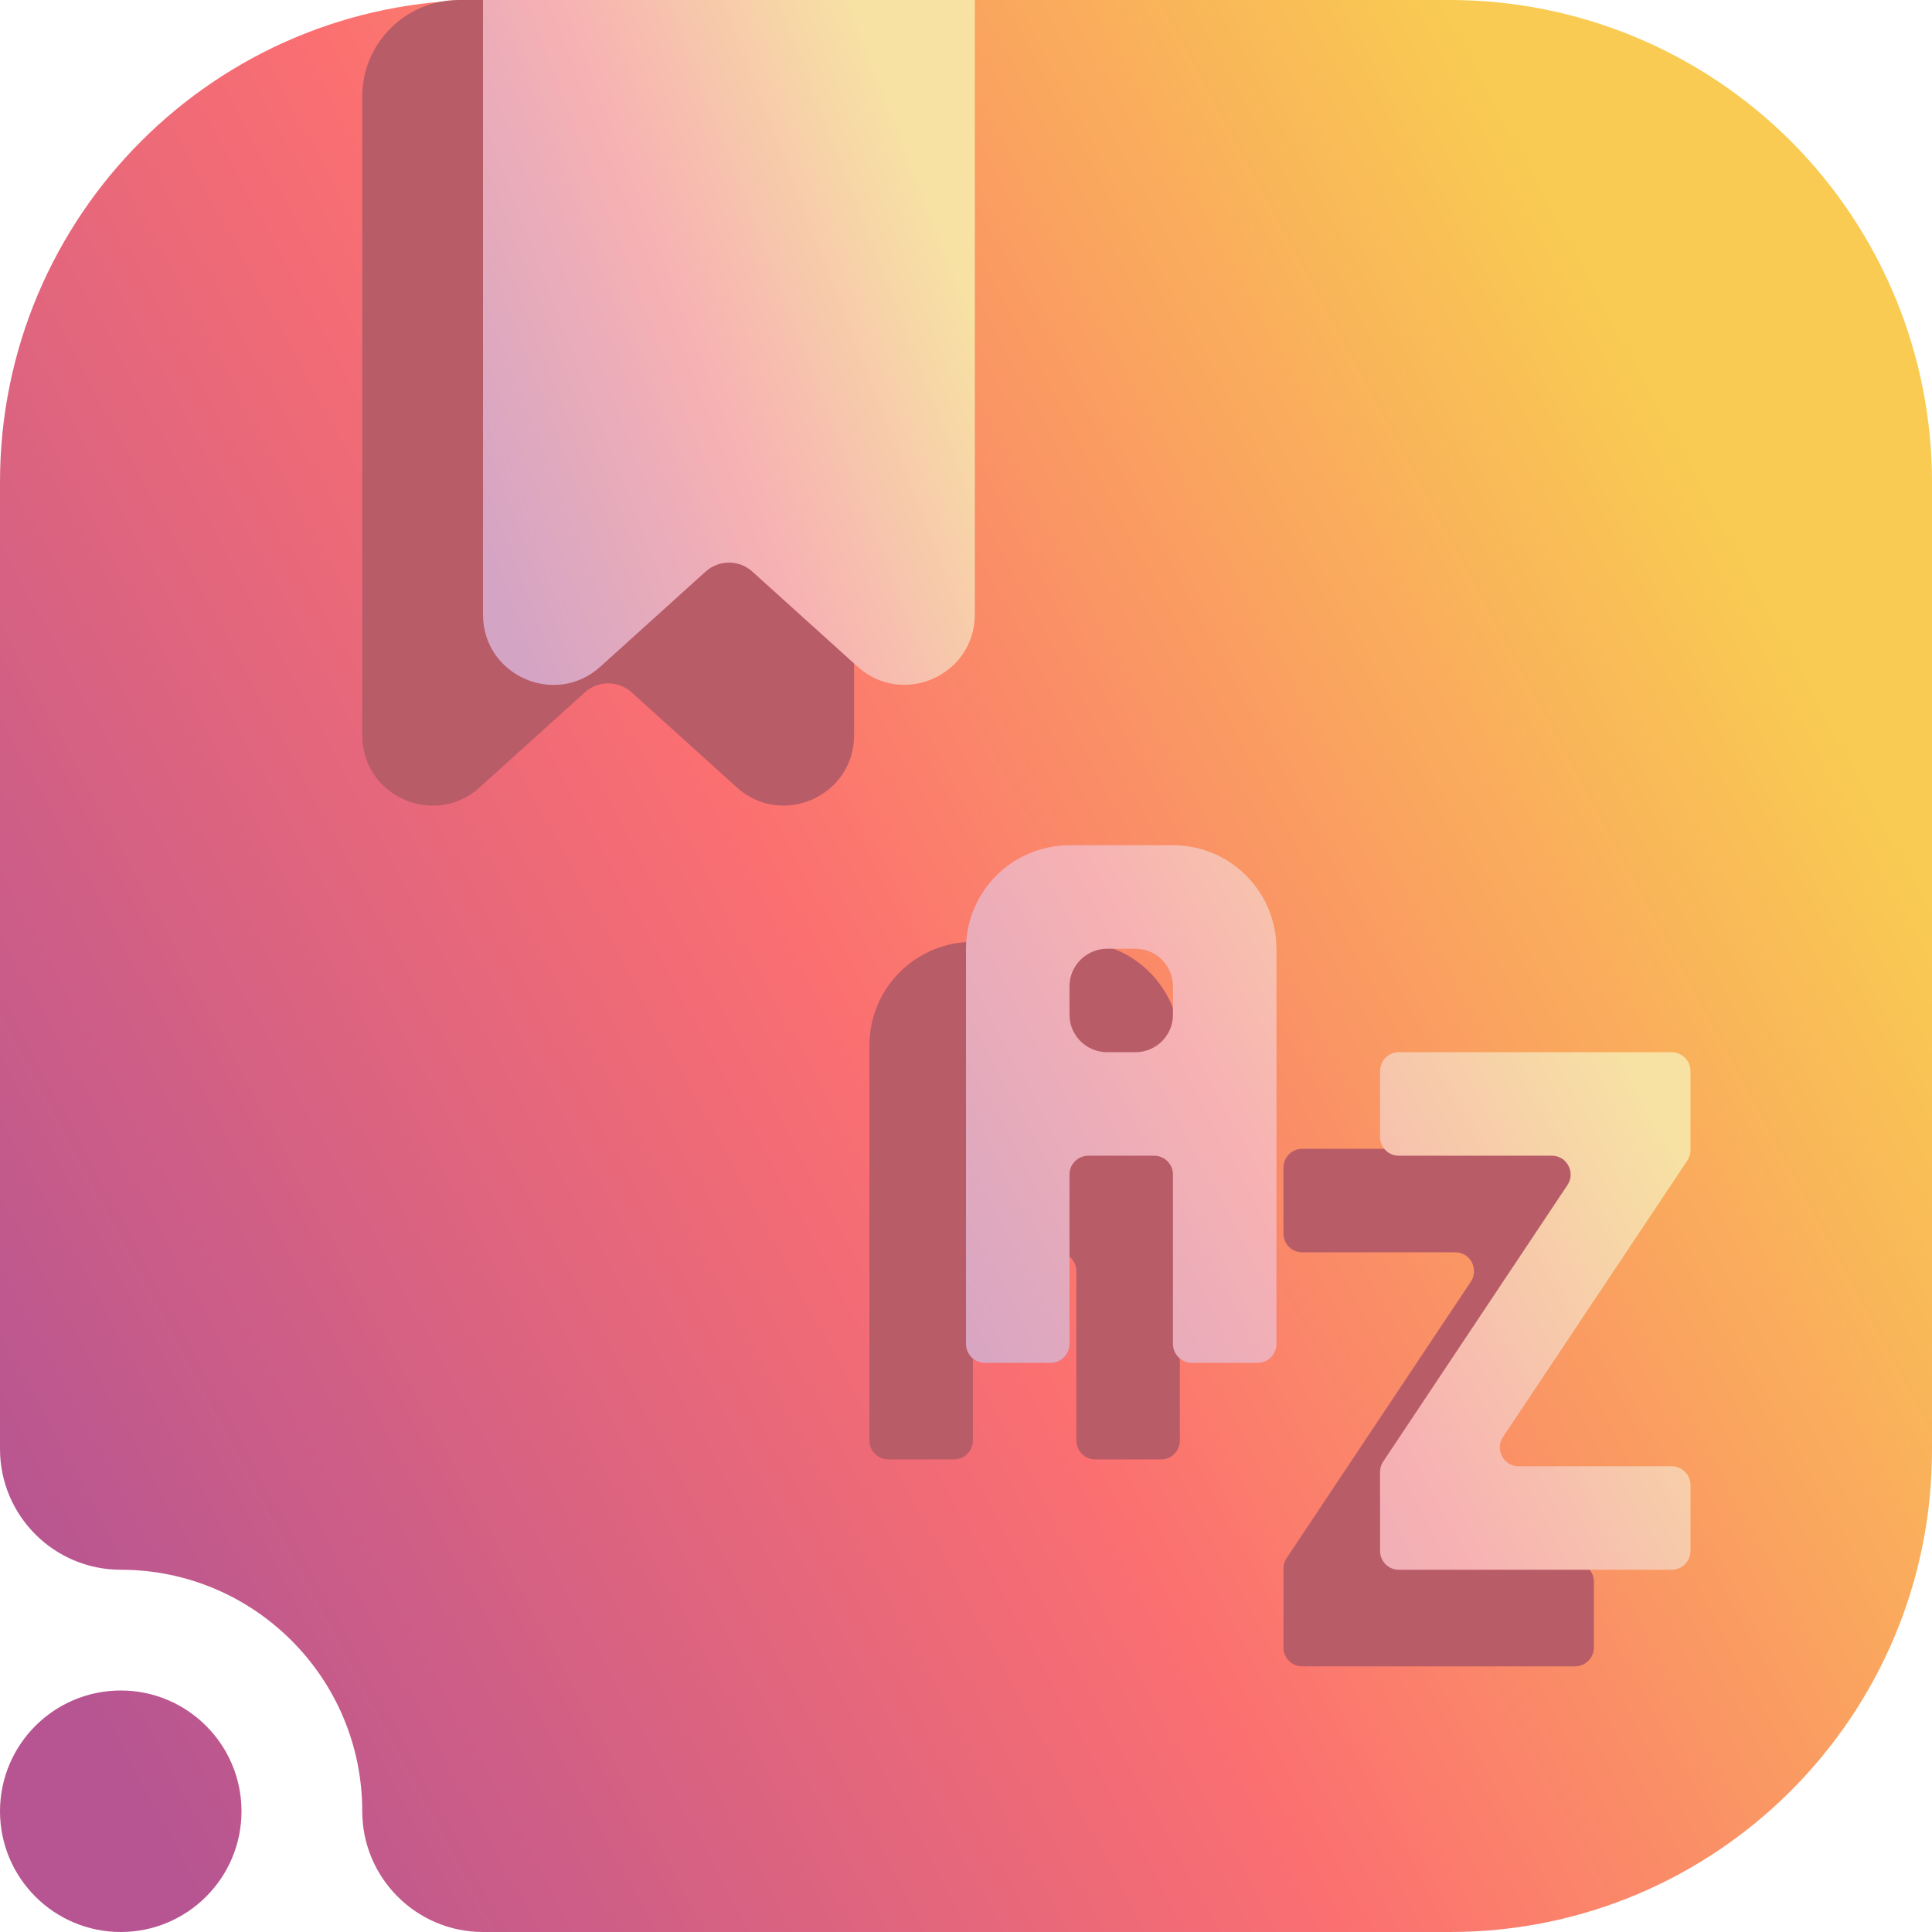 <svg width="16" height="16" viewBox="0 0 16 16" fill="none" xmlns="http://www.w3.org/2000/svg">
<g clip-path="url(#clip0_44_64)">
<path fill-rule="evenodd" clip-rule="evenodd" d="M1 13C0.448 13 0 12.552 0 12V3.992C0 1.787 1.787 0 3.992 0C6.357 0 9.643 0 12.008 0C13.067 0 14.082 0.421 14.831 1.169C15.579 1.918 16 2.933 16 3.992C16 6.357 16 9.643 16 12.008C16 14.213 14.213 16 12.008 16C8.751 16 4 16 4 16C3.448 16 3 15.552 3 15C3 13.896 2.104 13 1 13ZM1 14C1.552 14 2 14.448 2 15C2 15.552 1.552 16 1 16C0.448 16 0 15.552 0 15C0 14.448 0.448 14 1 14Z" fill="url(#paint0_linear_44_64)"/>
<path d="M3.8 0C3.358 0 3 0.358 3 0.8V6.09C3 6.594 3.598 6.859 3.972 6.521L4.842 5.735C4.953 5.634 5.122 5.634 5.232 5.735L6.101 6.52C6.475 6.859 7.073 6.593 7.073 6.089V0H3.8Z" fill="#B85C68"/>
<path d="M4 0V5.09C4 5.594 4.598 5.859 4.972 5.521L5.842 4.735C5.953 4.634 6.122 4.634 6.232 4.735L7.101 5.52C7.475 5.859 8.073 5.593 8.073 5.089V0H4Z" fill="url(#paint1_linear_44_64)"/>
<path fill-rule="evenodd" clip-rule="evenodd" d="M8.914 7.8H8.057C7.83 7.8 7.612 7.89 7.451 8.051C7.29 8.212 7.2 8.43 7.2 8.657V11.93C7.2 12.016 7.27 12.086 7.356 12.086H7.901C7.987 12.086 8.057 12.016 8.057 11.93V10.527C8.057 10.441 8.127 10.371 8.213 10.371H8.758C8.844 10.371 8.914 10.441 8.914 10.527V11.93C8.914 12.016 8.984 12.086 9.07 12.086H9.616C9.702 12.086 9.771 12.016 9.771 11.93V8.657C9.771 8.43 9.681 8.212 9.52 8.051C9.36 7.89 9.142 7.8 8.914 7.8ZM10.784 9.514H13.044C13.13 9.514 13.2 9.584 13.2 9.67V10.324C13.2 10.355 13.191 10.385 13.174 10.411L11.647 12.701C11.578 12.804 11.652 12.943 11.777 12.943H13.044C13.13 12.943 13.2 13.013 13.2 13.099V13.644C13.2 13.73 13.13 13.8 13.044 13.8H10.784C10.698 13.8 10.629 13.73 10.629 13.644V12.99C10.629 12.959 10.638 12.929 10.655 12.904L12.181 10.614C12.25 10.51 12.176 10.371 12.052 10.371H10.784C10.698 10.371 10.629 10.302 10.629 10.216V9.67C10.629 9.584 10.698 9.514 10.784 9.514ZM8.369 8.657C8.197 8.657 8.057 8.797 8.057 8.969V9.203C8.057 9.375 8.197 9.514 8.369 9.514H8.603C8.775 9.514 8.914 9.375 8.914 9.203V8.969C8.914 8.797 8.775 8.657 8.603 8.657H8.369Z" fill="#B85C68"/>
<path fill-rule="evenodd" clip-rule="evenodd" d="M9.714 7H8.857C8.63 7 8.412 7.09 8.251 7.251C8.09 7.412 8 7.63 8 7.857V11.13C8 11.216 8.07 11.286 8.156 11.286H8.701C8.787 11.286 8.857 11.216 8.857 11.13V9.727C8.857 9.641 8.927 9.571 9.013 9.571H9.558C9.644 9.571 9.714 9.641 9.714 9.727V11.13C9.714 11.216 9.784 11.286 9.87 11.286H10.416C10.502 11.286 10.571 11.216 10.571 11.13V7.857C10.571 7.63 10.481 7.412 10.32 7.251C10.16 7.09 9.942 7 9.714 7ZM11.584 8.714H13.844C13.93 8.714 14 8.784 14 8.87V9.524C14 9.555 13.991 9.585 13.974 9.611L12.447 11.901C12.378 12.004 12.453 12.143 12.577 12.143H13.844C13.93 12.143 14 12.213 14 12.299V12.844C14 12.93 13.93 13 13.844 13H11.584C11.498 13 11.429 12.93 11.429 12.844V12.19C11.429 12.159 11.438 12.129 11.455 12.104L12.981 9.814C13.05 9.71 12.976 9.571 12.852 9.571H11.584C11.498 9.571 11.429 9.502 11.429 9.416V8.87C11.429 8.784 11.498 8.714 11.584 8.714ZM9.169 7.857C8.997 7.857 8.857 7.997 8.857 8.169V8.403C8.857 8.575 8.997 8.714 9.169 8.714H9.403C9.575 8.714 9.714 8.575 9.714 8.403V8.169C9.714 7.997 9.575 7.857 9.403 7.857H9.169Z" fill="url(#paint2_linear_44_64)"/>
</g>
<defs>
<linearGradient id="paint0_linear_44_64" x1="1.143" y1="15.02" x2="15.792" y2="7.115" gradientUnits="userSpaceOnUse">
<stop stop-color="#B65592"/>
<stop offset="0.5" stop-color="#FB6F71"/>
<stop offset="1" stop-color="#F9CB52"/>
</linearGradient>
<linearGradient id="paint1_linear_44_64" x1="4.291" y1="5.325" x2="8.477" y2="3.703" gradientUnits="userSpaceOnUse">
<stop stop-color="#D4A4C4"/>
<stop offset="0.5" stop-color="#F7B1B3"/>
<stop offset="1" stop-color="#F7E1A3"/>
</linearGradient>
<linearGradient id="paint2_linear_44_64" x1="8.429" y1="12.633" x2="13.922" y2="9.668" gradientUnits="userSpaceOnUse">
<stop stop-color="#D4A4C4"/>
<stop offset="0.5" stop-color="#F7B1B3"/>
<stop offset="1" stop-color="#F7E1A3"/>
</linearGradient>
<clipPath id="clip0_44_64">
<rect width="16" height="16" fill="white"/>
</clipPath>
</defs>
</svg>
